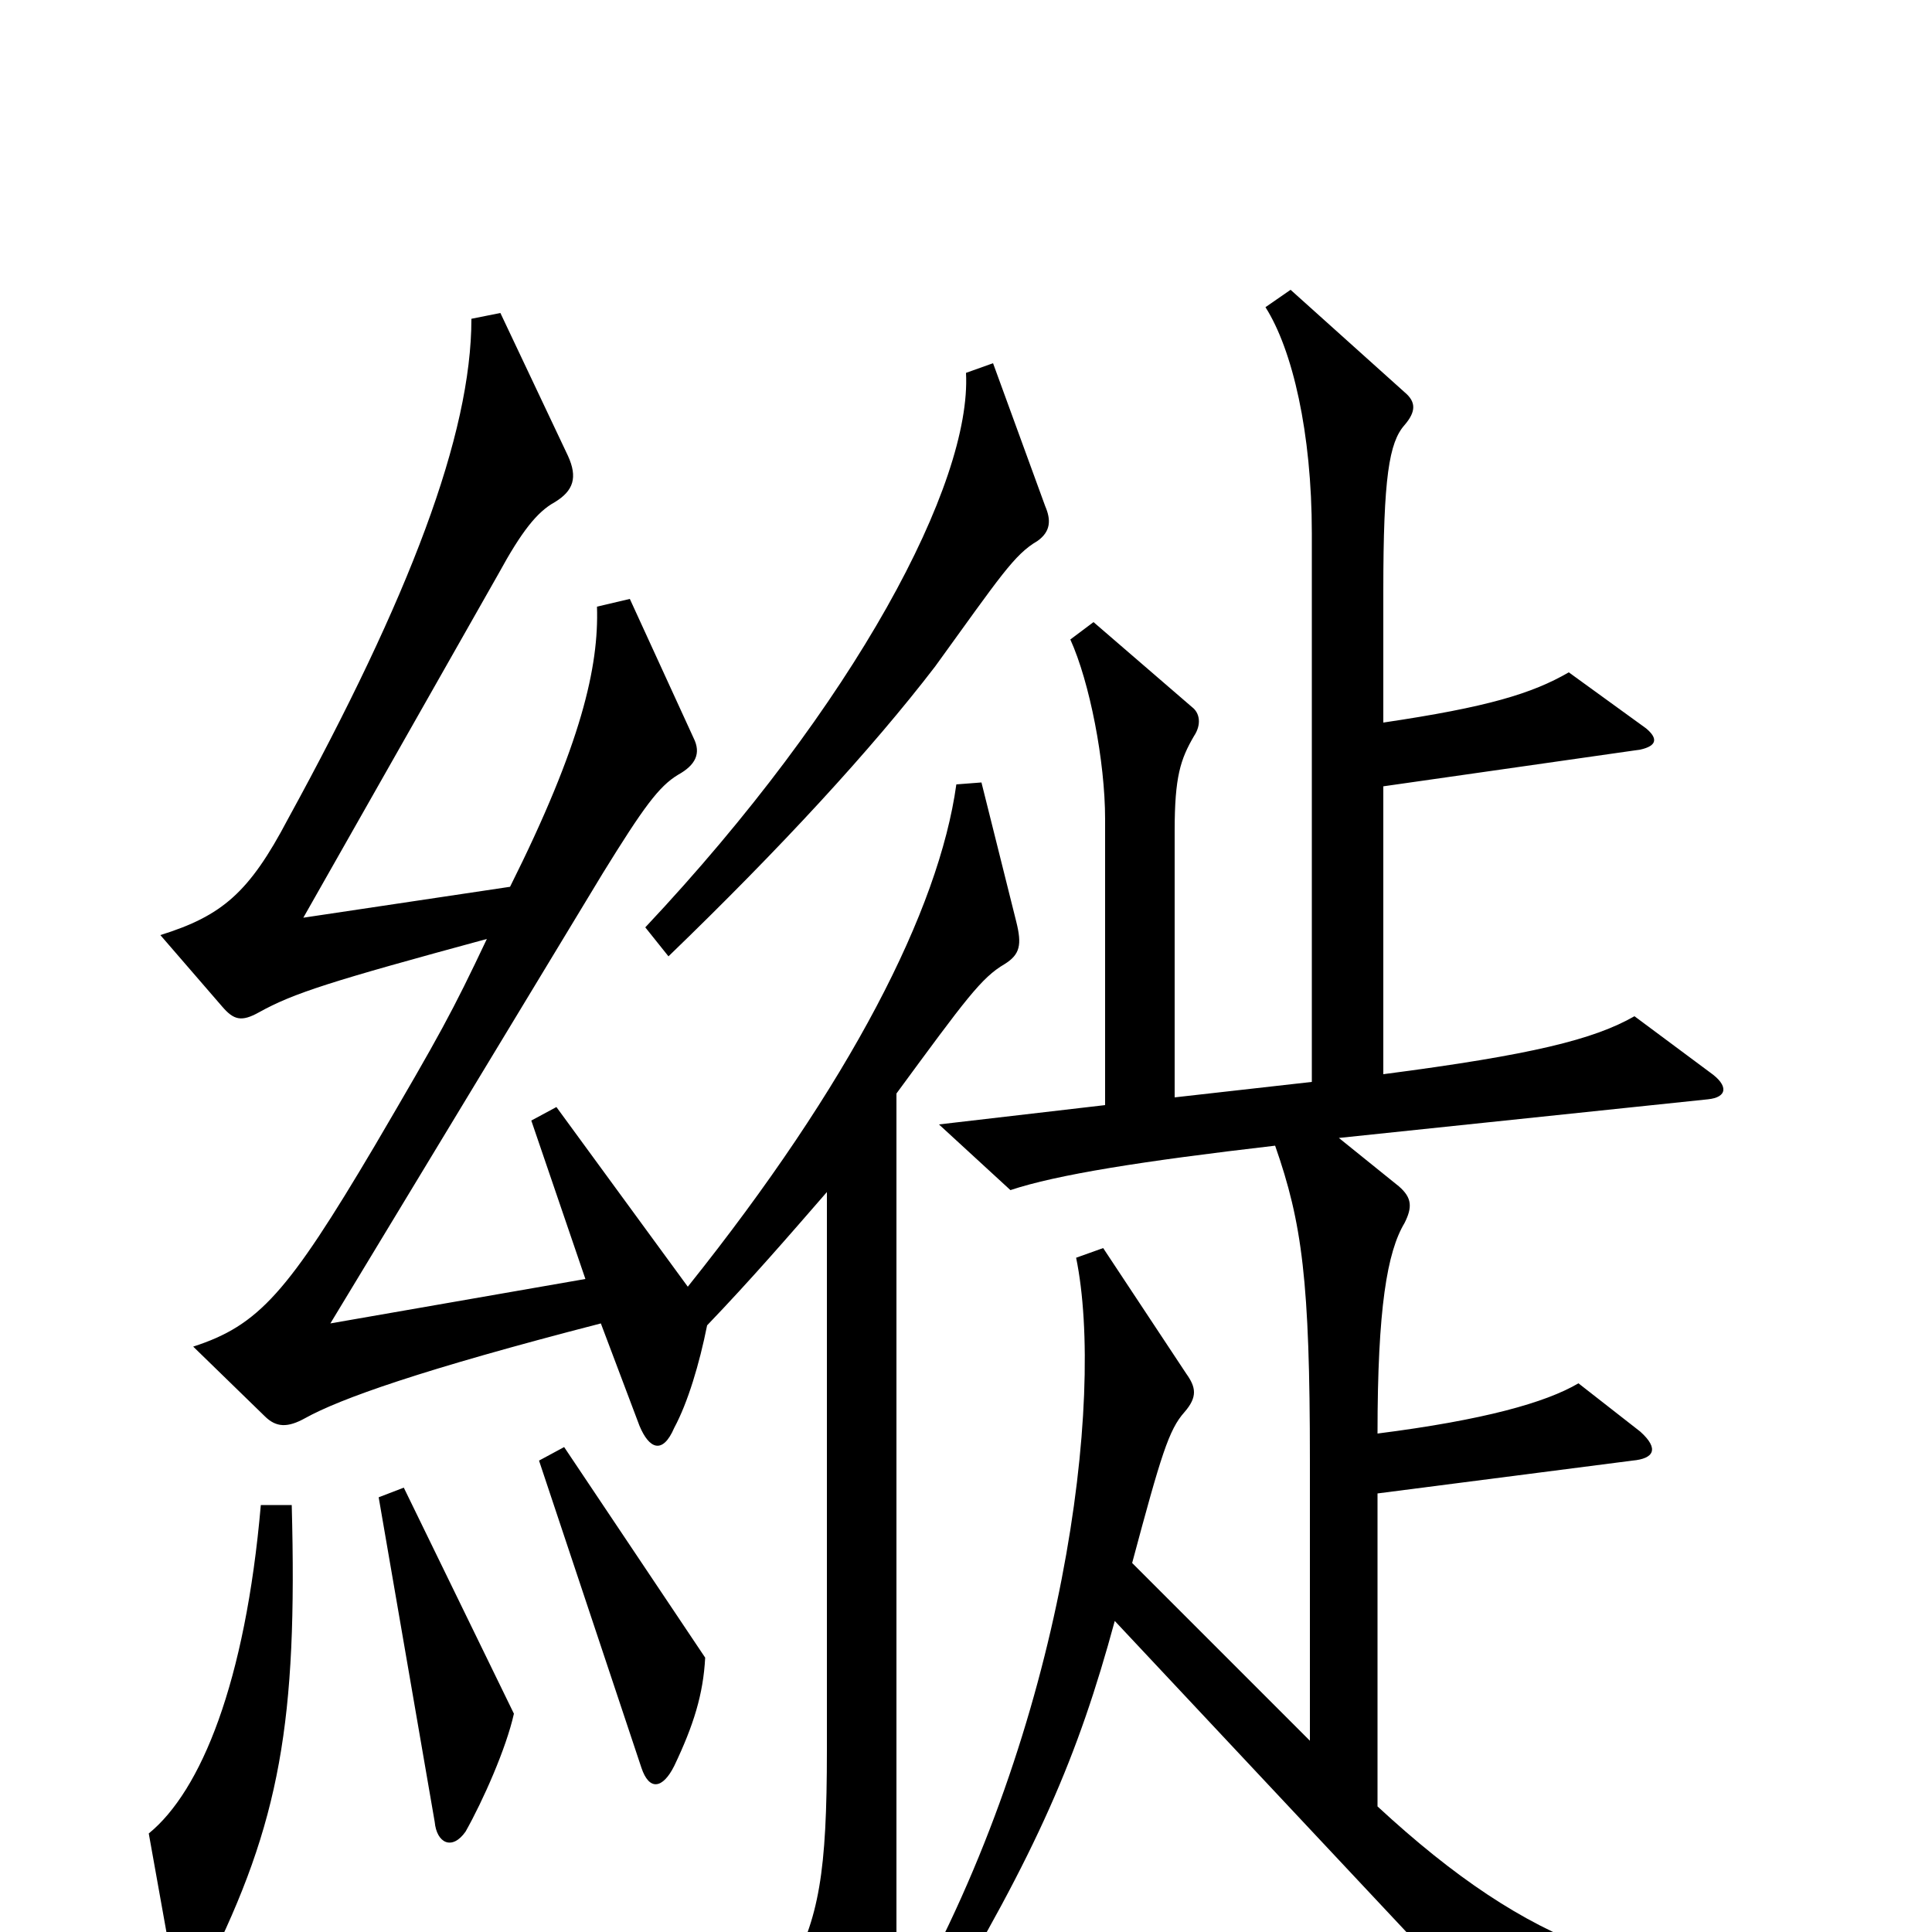 <svg xmlns="http://www.w3.org/2000/svg" viewBox="0 -1000 1000 1000">
	<path fill="#000000" d="M541 -738L514 -812L500 -807C503 -750 443 -636 334 -520L346 -505C404 -561 451 -612 484 -655C518 -702 525 -713 537 -720C544 -725 544 -731 541 -738ZM939 38V21C853 28 793 9 713 -65V-227L845 -244C856 -245 859 -250 849 -259L817 -284C800 -274 768 -265 713 -258C713 -323 718 -352 727 -367C731 -375 731 -380 724 -386L693 -411L884 -431C894 -432 895 -438 885 -445L846 -474C825 -462 793 -454 716 -444V-593L849 -612C858 -614 858 -618 852 -623L812 -652C793 -641 770 -634 716 -626V-694C716 -753 719 -771 727 -780C733 -787 733 -792 727 -797L668 -850L655 -841C669 -819 679 -776 679 -724V-440L608 -432V-570C608 -598 611 -607 618 -619C622 -625 621 -631 617 -634L566 -678L554 -669C564 -647 572 -606 572 -576V-428L486 -418L523 -384C547 -392 591 -399 660 -407C674 -367 678 -337 678 -244V-99L586 -191C601 -247 605 -260 613 -269C620 -277 619 -282 614 -289L571 -354L557 -349C572 -276 551 -107 470 37L484 46C537 -42 558 -91 577 -161L787 63ZM526 -523L508 -595L495 -594C486 -529 440 -439 356 -334L288 -427L275 -420L303 -338L171 -315L312 -548C333 -582 341 -593 351 -599C360 -604 363 -610 359 -618L326 -690L309 -686C310 -655 301 -615 264 -541L157 -525L258 -703C270 -725 278 -735 287 -740C297 -746 299 -753 294 -764L259 -838L244 -835C244 -775 212 -691 149 -576C129 -538 115 -526 83 -516L115 -479C121 -472 125 -471 134 -476C152 -486 171 -492 252 -514C234 -476 228 -465 194 -407C149 -331 134 -314 100 -303L137 -267C143 -261 149 -261 158 -266C176 -276 218 -291 311 -315L331 -262C336 -250 343 -247 349 -261C356 -274 362 -294 366 -314C389 -338 408 -360 428 -383V-94C428 -31 424 -7 408 22L444 92C451 104 455 103 459 90C462 78 464 59 464 30V-434C500 -483 508 -494 520 -501C528 -506 529 -511 526 -523ZM365 -142L292 -251L279 -244L332 -85C336 -73 343 -74 349 -86C359 -107 364 -123 365 -142ZM266 -113L209 -230L196 -225L225 -57C226 -46 234 -42 241 -52C250 -68 262 -95 266 -113ZM151 -221H135C127 -129 104 -73 77 -51L89 16C92 33 99 35 107 19C145 -57 154 -109 151 -221Z"/>
</svg>